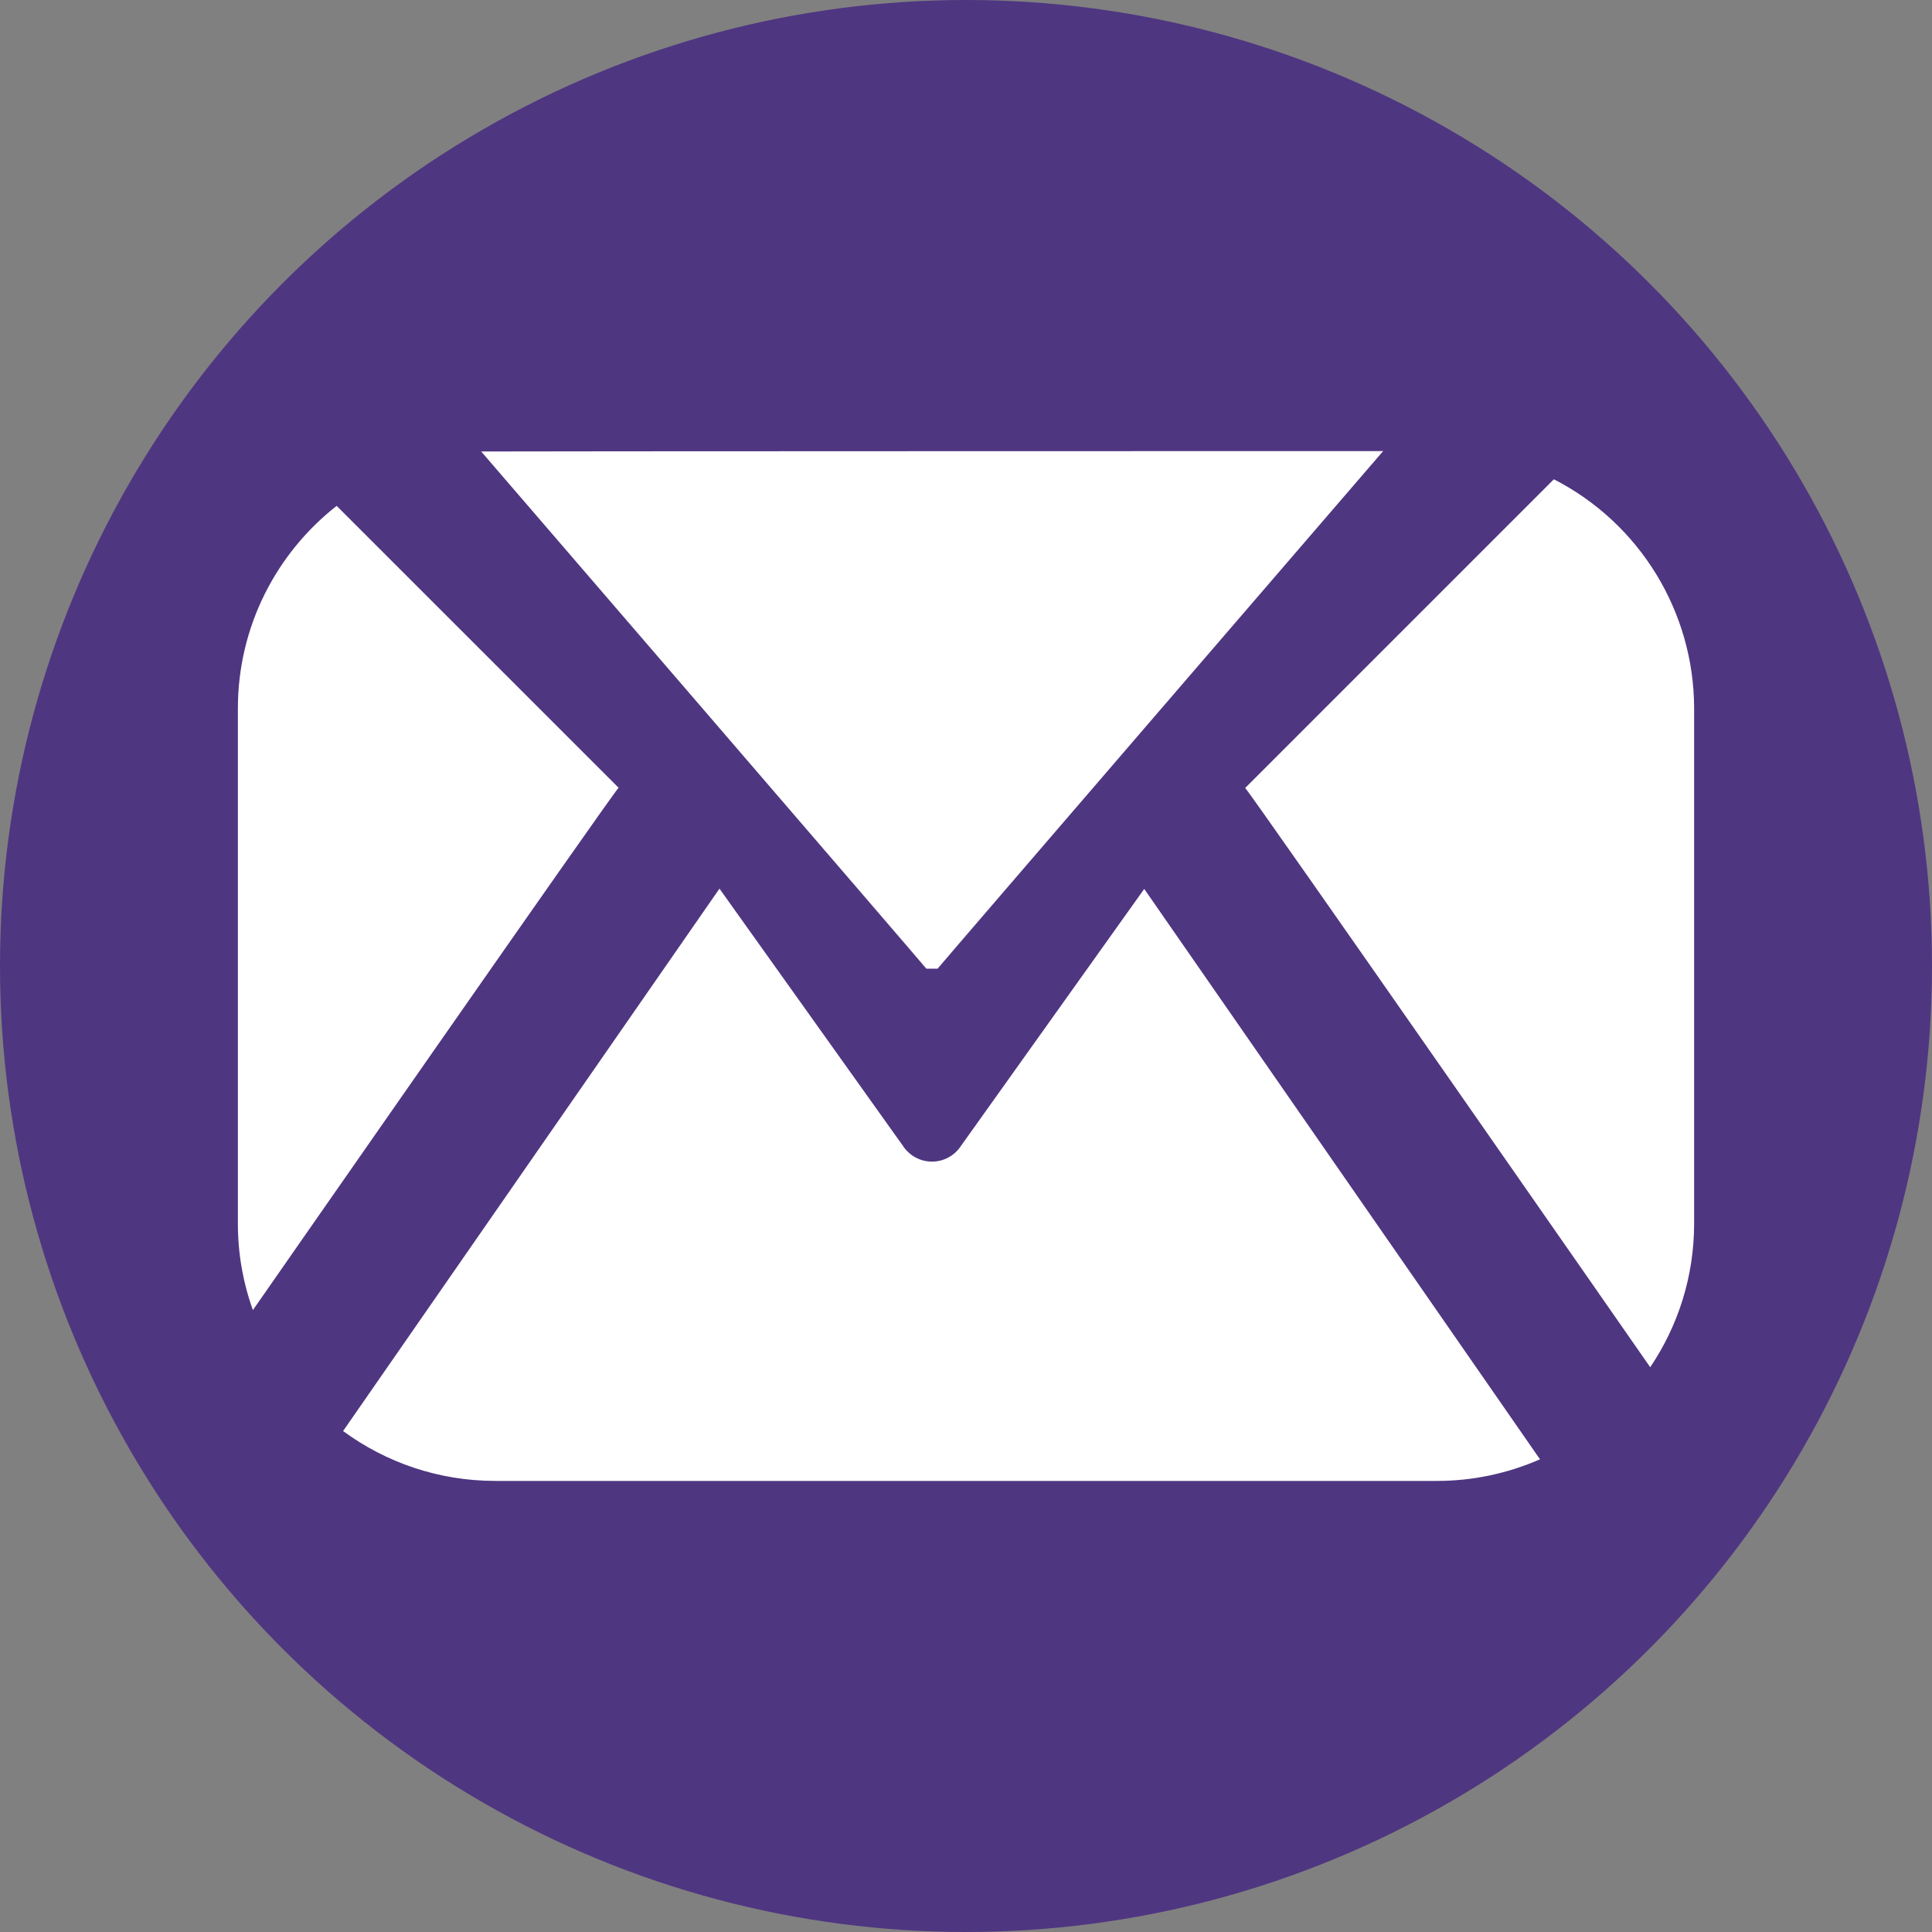<?xml version="1.0" encoding="UTF-8" standalone="no"?><!DOCTYPE svg PUBLIC "-//W3C//DTD SVG 1.1//EN" "http://www.w3.org/Graphics/SVG/1.1/DTD/svg11.dtd"><svg width="100%" height="100%" viewBox="0 0 48 48" version="1.1" xmlns="http://www.w3.org/2000/svg" xmlns:xlink="http://www.w3.org/1999/xlink" xml:space="preserve" xmlns:serif="http://www.serif.com/" style="fill-rule:evenodd;clip-rule:evenodd;stroke-linejoin:round;stroke-miterlimit:2;"><rect x="0" y="0" width="48" height="48" fill="#808080" stroke="none"/><circle id="BG-Ellipse" cx="24" cy="24" r="24" style="fill:#4f3681;"/><path d="M8.524,35.554l9.351,-13.476l4.563,6.397c0.159,0.24 0.428,0.385 0.717,0.385c0.288,0 0.558,-0.145 0.716,-0.385l4.557,-6.39l9.797,14.12c0.012,0.017 0.024,0.034 0.037,0.05c-0.81,0.356 -1.684,0.539 -2.568,0.538l-23.388,-0c-1.414,-0 -2.722,-0.461 -3.782,-1.239Zm30.081,-23.646c2.136,1.092 3.484,3.297 3.485,5.695l0,12.794c0,1.322 -0.402,2.551 -1.091,3.571c0,-0 -9.97,-14.331 -10.063,-14.391l7.669,-7.669Zm-30.241,0.66l7.005,7.004c-0.096,0.061 -9.086,12.977 -9.086,12.977c-0.247,-0.69 -0.374,-1.418 -0.373,-2.152l-0,-12.794c-0,-2.043 0.961,-3.864 2.454,-5.035Zm26,-1.361c0,0 -11.038,12.81 -11.07,12.86l-0.279,-0c-0.032,-0.05 -11.06,-12.85 -11.06,-12.85c0.116,-0.007 22.409,-0.01 22.409,-0.01Z" style="fill:#fff;"/></svg>
